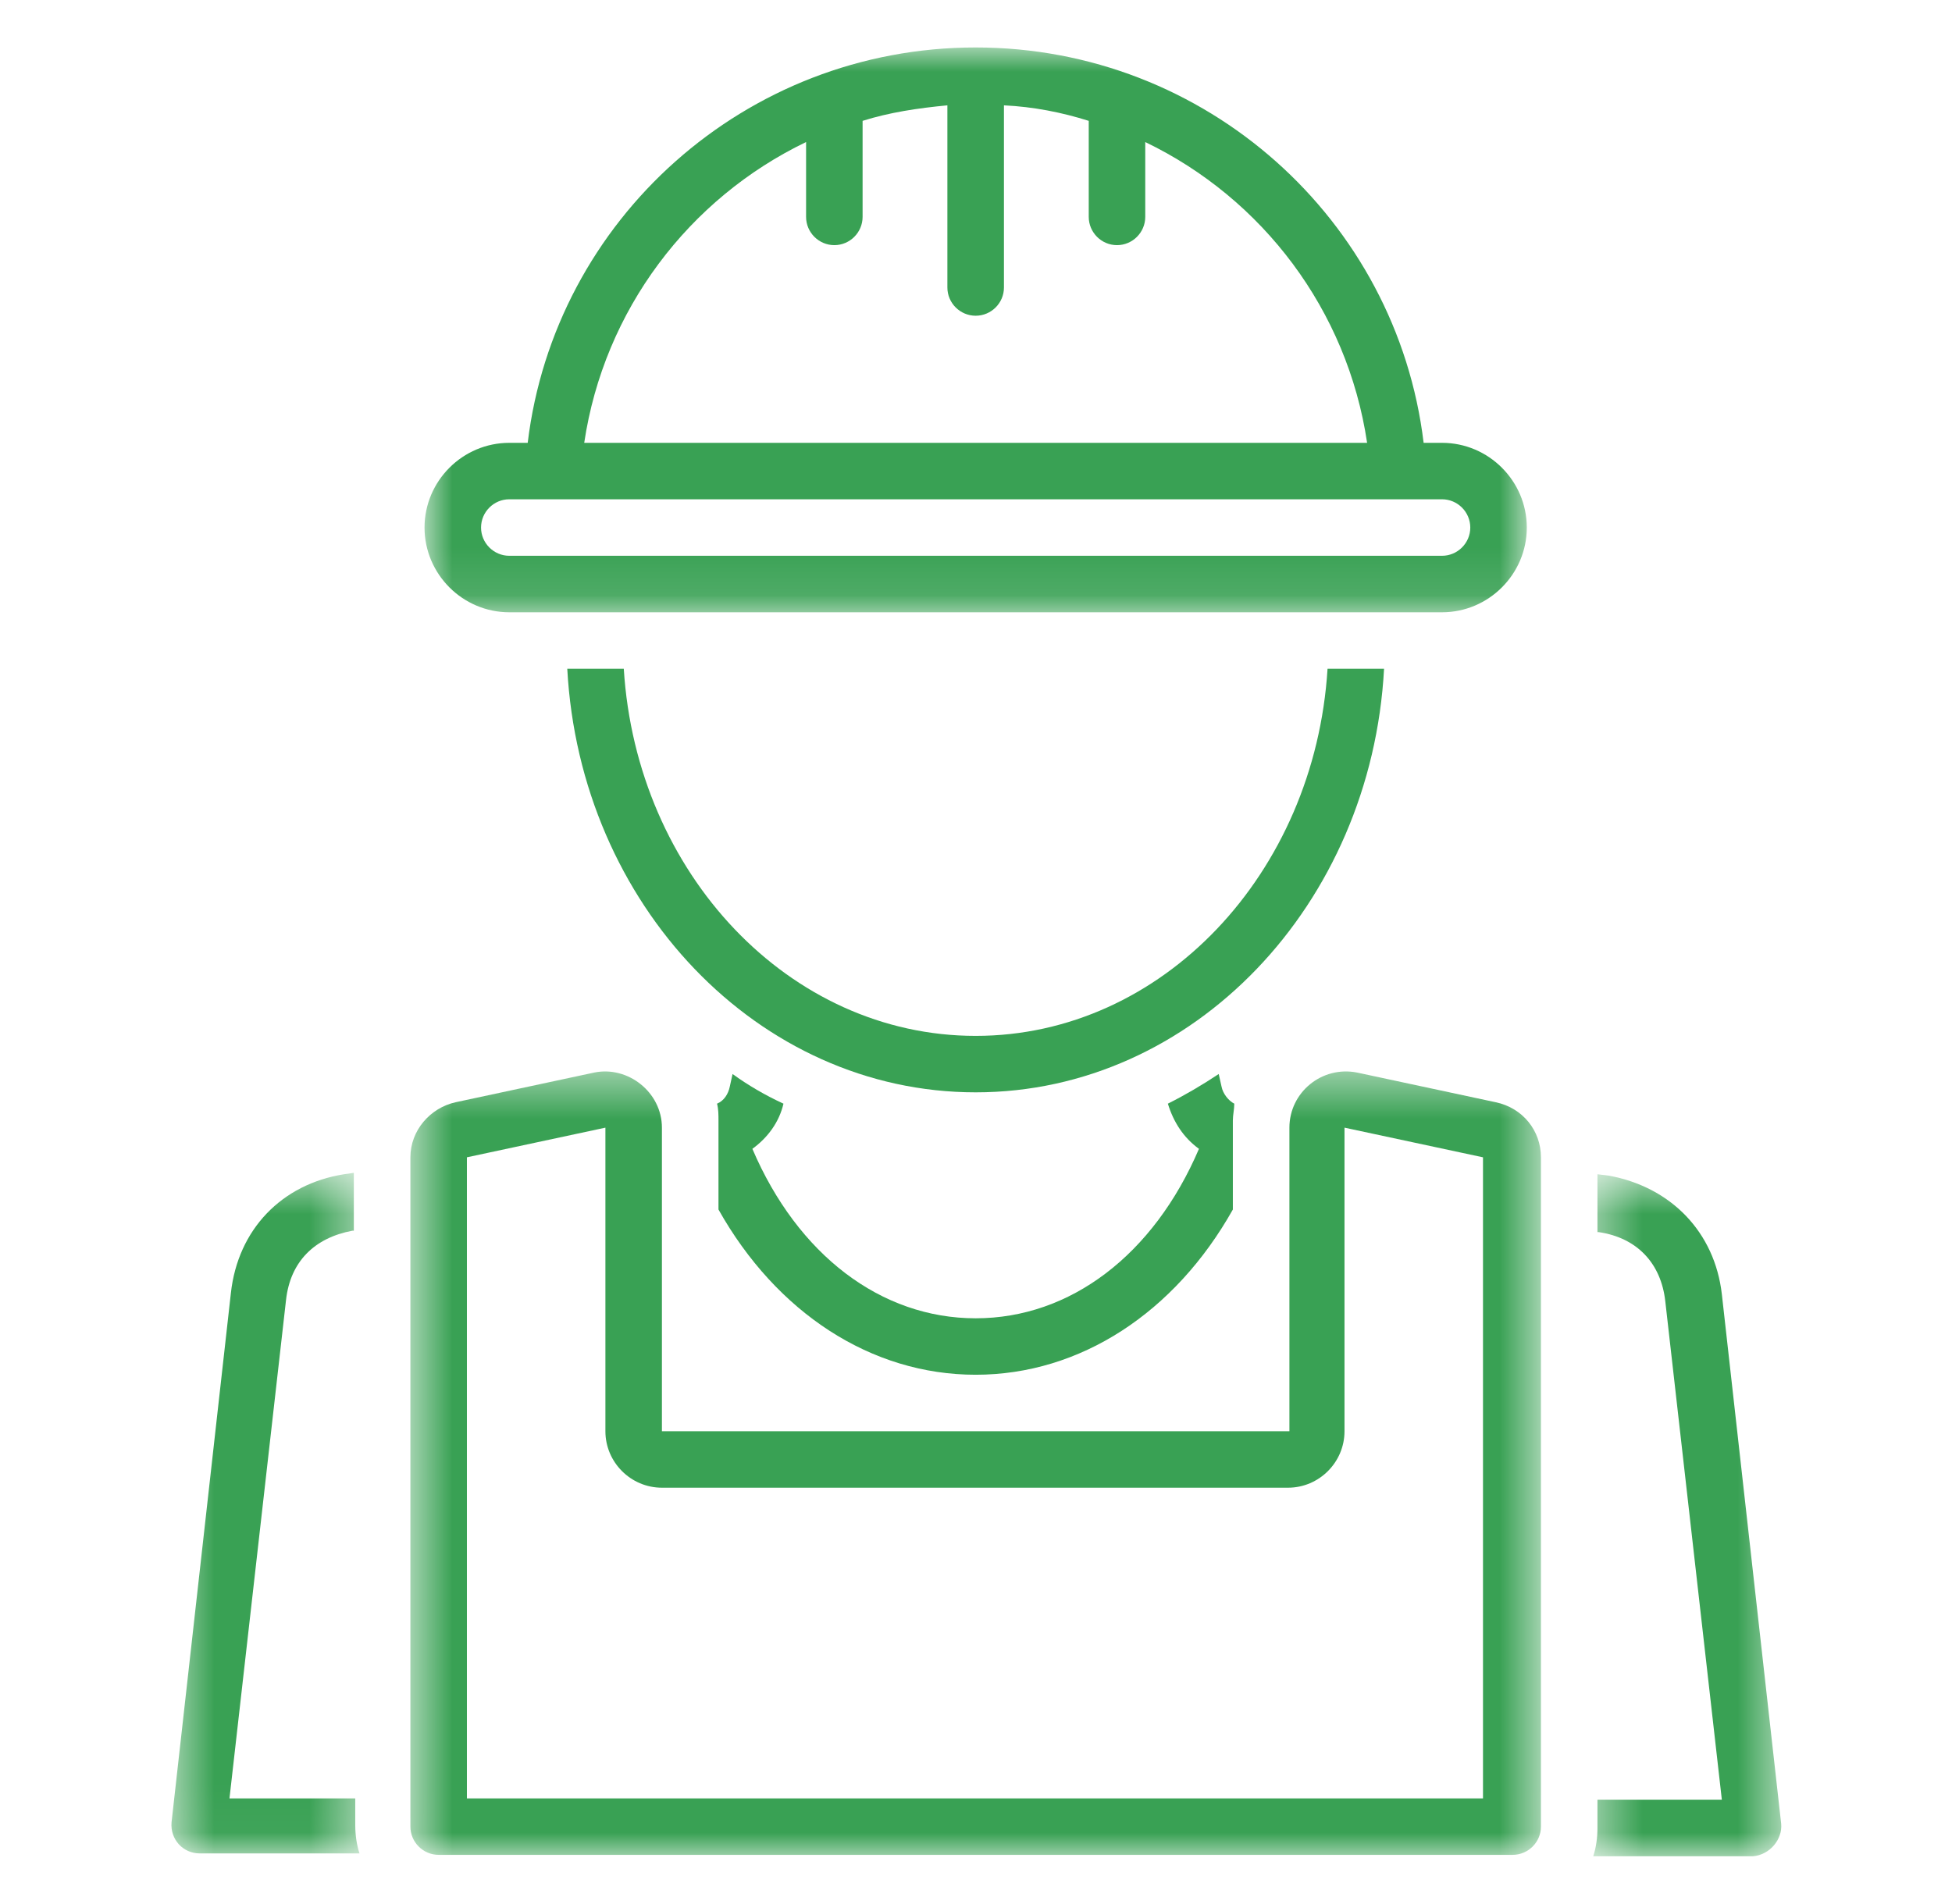 <svg width="41" height="40" viewBox="0 0 41 40" fill="none" xmlns="http://www.w3.org/2000/svg">
<mask id="mask0_2425_193" style="mask-type:luminance" maskUnits="userSpaceOnUse" x="3" y="24" width="5" height="15">
<path d="M3.563 24.593H7.562V38.963H3.563V24.593Z" fill="white"/>
</mask>
<g mask="url(#mask0_2425_193)">
<path d="M7.432 37.781H4.82L6.008 27.309C6.097 26.508 6.601 26.004 7.403 25.855H7.432V24.639L7.225 24.669C5.919 24.876 4.998 25.826 4.85 27.161L3.603 38.285C3.574 38.641 3.841 38.937 4.197 38.937H7.551C7.492 38.759 7.462 38.552 7.462 38.344V37.781H7.432Z" fill="#39A154"/>
</g>
<mask id="mask1_2425_193" style="mask-type:luminance" maskUnits="userSpaceOnUse" x="33" y="24" width="5" height="15">
<path d="M33.438 24.642H37.438V38.997H33.438V24.642Z" fill="white"/>
</mask>
<g mask="url(#mask1_2425_193)">
<path d="M37.412 38.314L36.166 27.19C36.017 25.885 35.097 24.936 33.791 24.698L33.553 24.669V25.885H33.583C34.385 26.004 34.889 26.538 34.978 27.338L36.166 37.81H33.553V38.403C33.553 38.611 33.524 38.819 33.464 38.997H36.819C37.175 38.967 37.442 38.641 37.412 38.314Z" fill="#39A154"/>
</g>
<path d="M25.658 22.83L25.598 22.563C25.242 22.8 24.886 23.008 24.53 23.186C24.648 23.571 24.856 23.898 25.183 24.135C24.233 26.36 22.482 27.695 20.493 27.695C18.504 27.695 16.753 26.36 15.803 24.135C16.129 23.898 16.367 23.571 16.456 23.186C16.07 23.008 15.714 22.8 15.387 22.563L15.328 22.83C15.298 22.978 15.209 23.126 15.061 23.186C15.091 23.304 15.091 23.423 15.091 23.541C15.091 23.601 15.091 23.631 15.091 23.69V25.41C16.308 27.576 18.296 28.881 20.493 28.881C22.689 28.881 24.678 27.576 25.895 25.41V23.69C25.895 23.631 25.895 23.601 25.895 23.541C25.895 23.423 25.925 23.304 25.925 23.186C25.806 23.126 25.687 22.978 25.658 22.83Z" fill="#39A154"/>
<path d="M29.071 14.049H27.884C27.617 18.35 24.411 21.762 20.493 21.762C16.575 21.762 13.369 18.35 13.102 14.049H11.915C12.182 19.003 15.922 22.948 20.493 22.948C25.064 22.948 28.804 19.003 29.071 14.049Z" fill="#39A154"/>
<mask id="mask2_2425_193" style="mask-type:luminance" maskUnits="userSpaceOnUse" x="8" y="0" width="25" height="13">
<path d="M8.895 0.997H32.105V12.889H8.895V0.997Z" fill="white"/>
</mask>
<g mask="url(#mask2_2425_193)">
<path d="M10.698 12.863H30.288C31.268 12.863 32.069 12.062 32.069 11.083C32.069 10.104 31.268 9.303 30.288 9.303H29.902C29.338 4.616 25.331 0.997 20.493 0.997C15.655 0.997 11.648 4.616 11.084 9.303H10.698C9.718 9.303 8.917 10.104 8.917 11.083C8.917 12.062 9.718 12.863 10.698 12.863ZM16.931 2.984V4.556C16.931 4.883 17.198 5.15 17.525 5.15C17.851 5.15 18.118 4.883 18.118 4.556V2.539C18.682 2.361 19.276 2.272 19.899 2.213V6.04C19.899 6.366 20.166 6.633 20.493 6.633C20.82 6.633 21.087 6.366 21.087 6.04V2.213C21.71 2.243 22.304 2.361 22.868 2.539V4.556C22.868 4.883 23.135 5.15 23.461 5.15C23.788 5.15 24.055 4.883 24.055 4.556V2.984C26.519 4.171 28.3 6.514 28.715 9.303H12.271C12.687 6.514 14.467 4.171 16.931 2.984ZM10.698 10.489H30.288C30.615 10.489 30.882 10.756 30.882 11.083C30.882 11.409 30.615 11.676 30.288 11.676H10.698C10.371 11.676 10.104 11.409 10.104 11.083C10.104 10.756 10.371 10.489 10.698 10.489Z" fill="#39A154"/>
</g>
<mask id="mask3_2425_193" style="mask-type:luminance" maskUnits="userSpaceOnUse" x="8" y="22" width="25" height="17">
<path d="M8.599 22.469H32.401V38.997H8.599V22.469Z" fill="white"/>
</mask>
<g mask="url(#mask3_2425_193)">
<path d="M31.416 23.156L28.507 22.533C27.765 22.385 27.083 22.948 27.083 23.69V30.068H13.903V23.69C13.903 22.948 13.191 22.385 12.478 22.533L9.57 23.156C9.035 23.274 8.62 23.749 8.62 24.313V38.374C8.62 38.7 8.887 38.967 9.213 38.967H31.772C32.099 38.967 32.366 38.7 32.366 38.374V24.313C32.366 23.749 31.98 23.274 31.416 23.156ZM31.179 37.781H9.807V24.313L12.716 23.69V30.068C12.716 30.72 13.25 31.254 13.903 31.254H27.053C27.706 31.254 28.24 30.72 28.24 30.068V23.69L31.149 24.313V37.781H31.179Z" fill="#39A154"/>
</g>
</svg>
